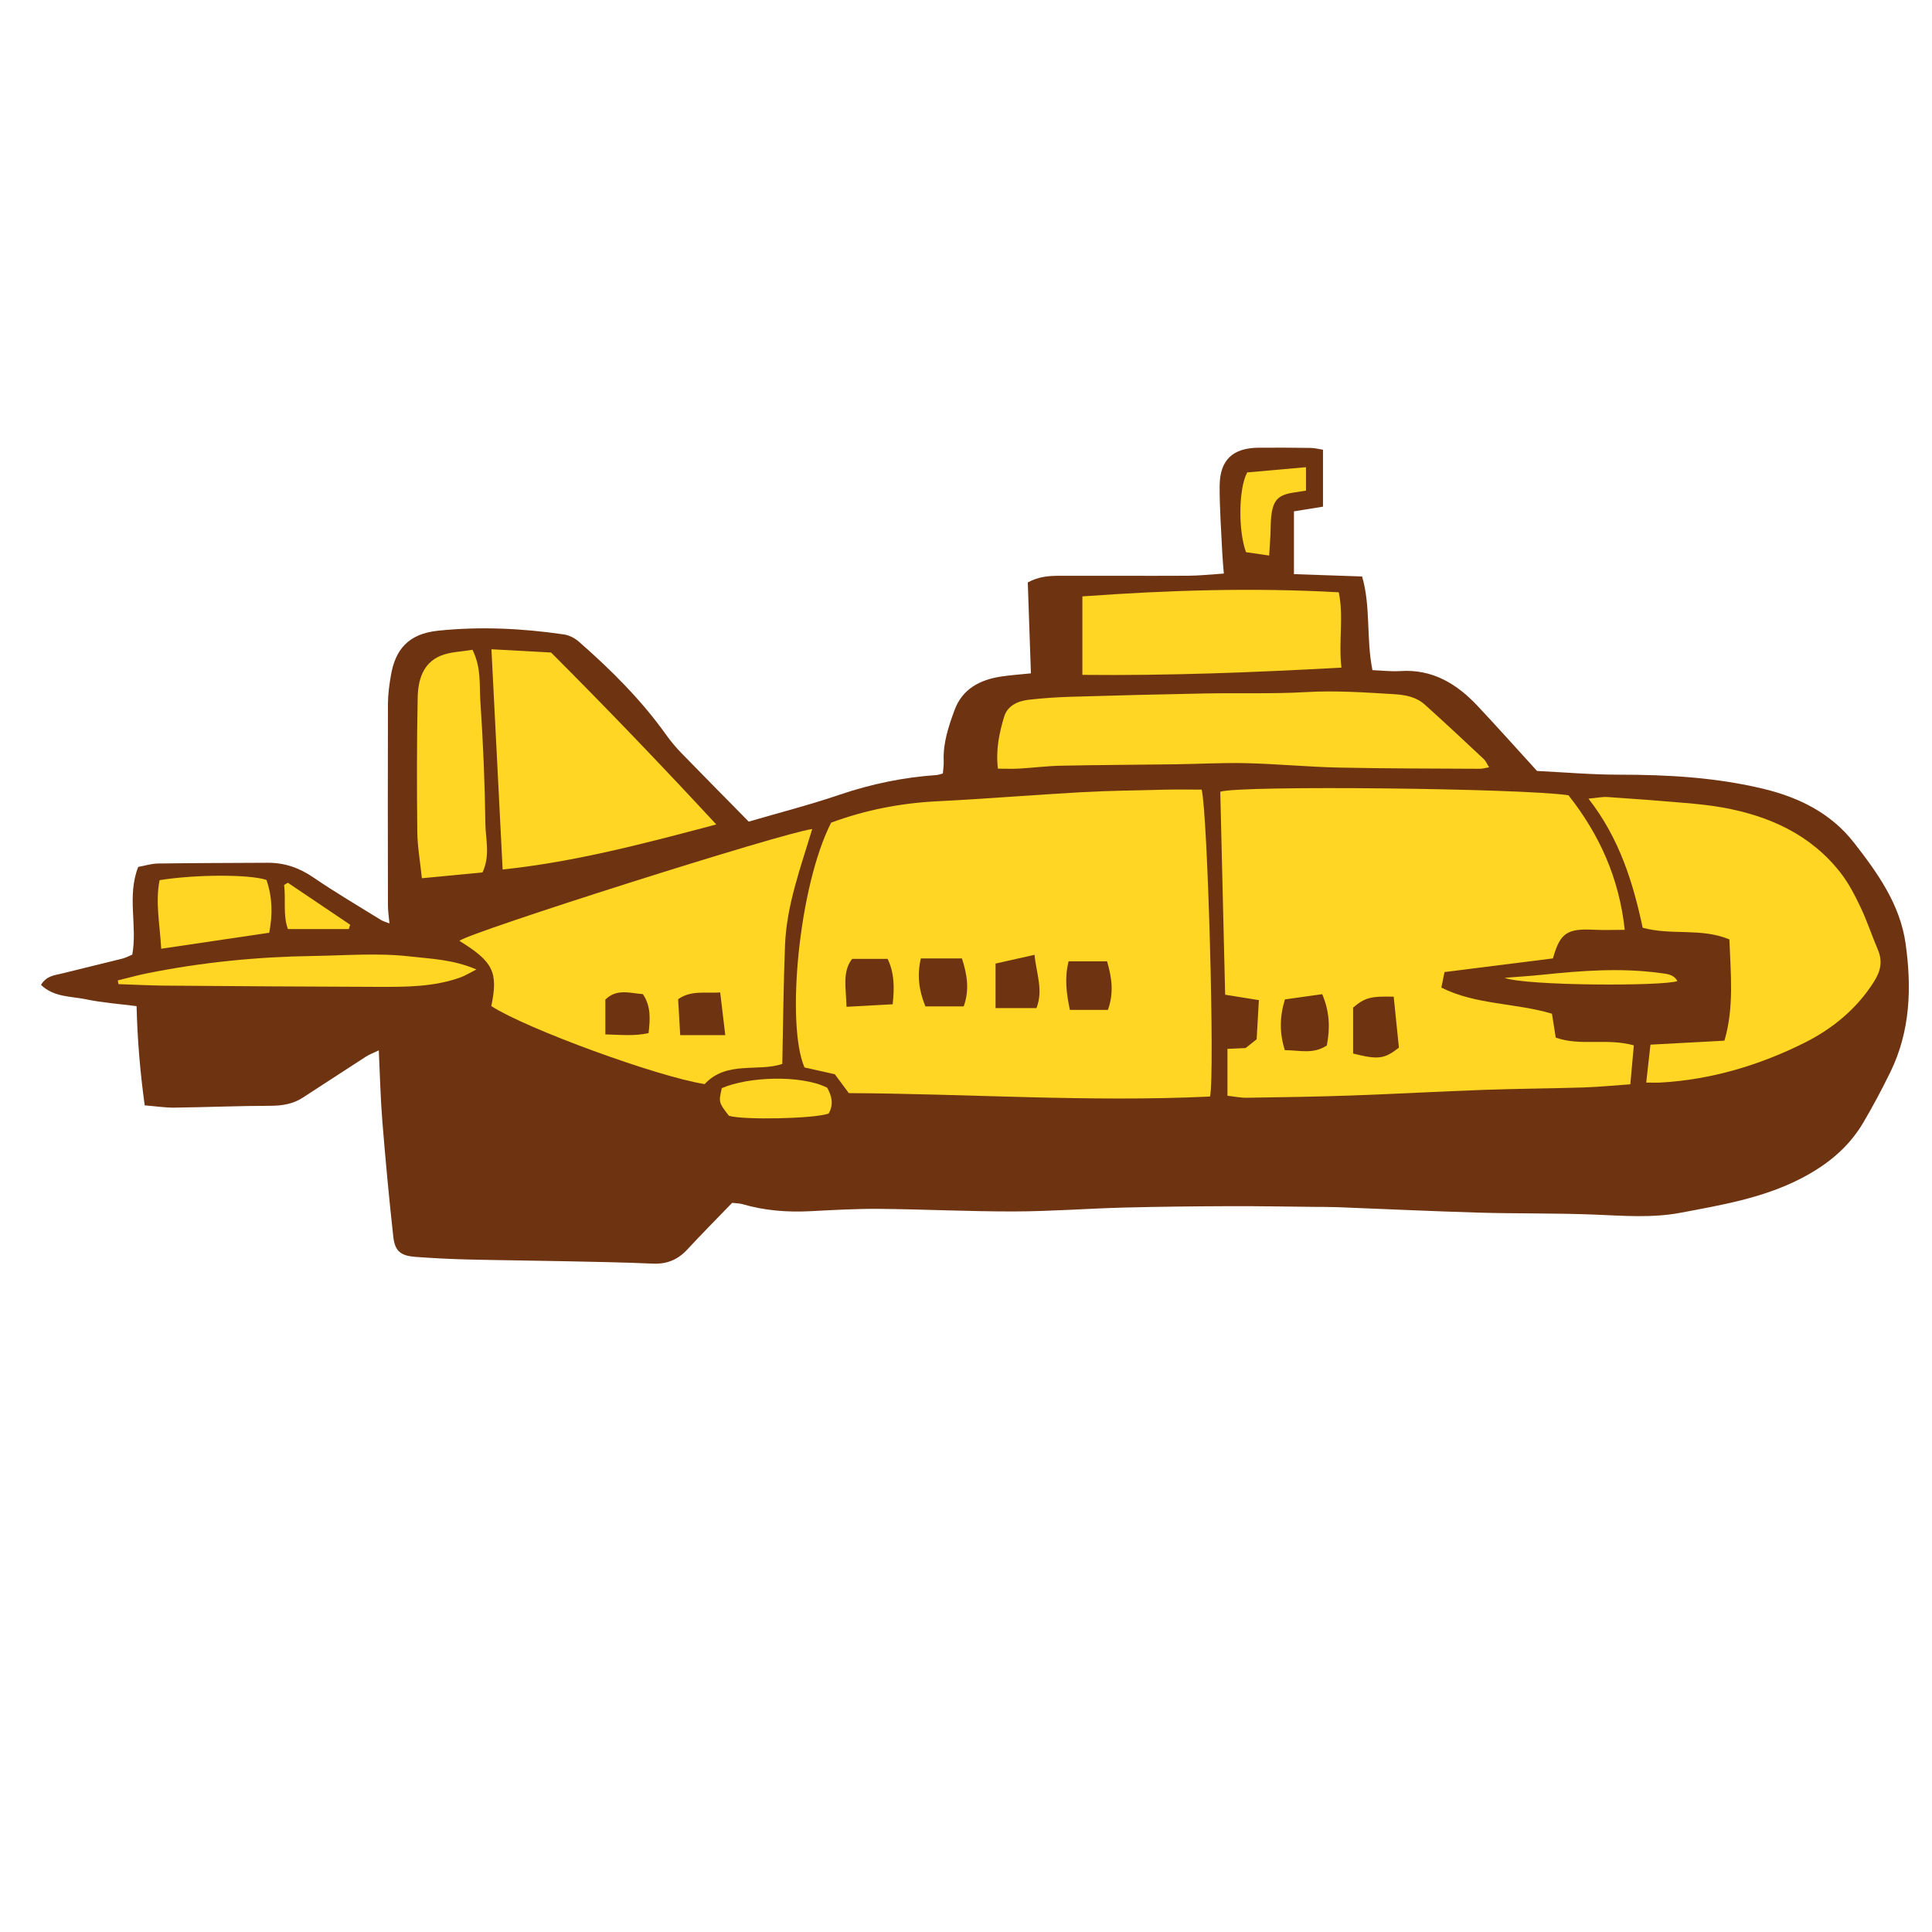<svg version="1.1" id="svg" xmlns="http://www.w3.org/2000/svg" xmlns:xlink="http://www.w3.org/1999/xlink" x="0px" y="0px"
	 width="200px" height="200px" viewBox="0 0 200 200" enable-background="new 0 0 200 200" xml:space="preserve">
<path class="stroke" fill="#6e3411"  d="M197.267,97.68c-0.571-4.062-2.896-7.307-5.338-10.44c-2.358-3.027-5.63-4.662-9.252-5.549
	c-4.938-1.208-9.985-1.498-15.063-1.496c-2.893,0.001-5.786-0.256-8.502-0.387c-2.163-2.371-4.135-4.585-6.166-6.744
	c-2.151-2.287-4.664-3.812-7.975-3.597c-0.963,0.063-1.938-0.058-2.896-0.094c-0.662-3.314-0.158-6.574-1.07-9.697
	c-2.397-0.083-4.639-0.159-7.056-0.242c0-2.312,0-4.363,0-6.501c1.08-0.174,2.025-0.325,3.007-0.483c0-2.042,0-3.932,0-5.897
	c-0.483-0.073-0.873-0.179-1.265-0.184c-1.804-0.025-3.608-0.04-5.412-0.022c-2.664,0.025-4.001,1.266-4.021,3.938
	c-0.017,2.322,0.166,4.646,0.272,6.97c0.03,0.673,0.101,1.343,0.161,2.119c-1.374,0.088-2.53,0.22-3.688,0.226
	c-4.421,0.021-8.842-0.004-13.263,0.004c-1.093,0.002-2.186,0.055-3.344,0.687c0.106,3.105,0.214,6.215,0.324,9.413
	c-1.14,0.119-2.12,0.184-3.086,0.33c-2.198,0.334-4.018,1.282-4.825,3.487c-0.618,1.686-1.196,3.404-1.118,5.254
	c0.019,0.438-0.056,0.881-0.085,1.294c-0.303,0.078-0.466,0.149-0.634,0.16c-3.438,0.238-6.772,0.924-10.048,2.037
	c-3.122,1.061-6.325,1.882-9.416,2.786c-2.429-2.47-4.715-4.775-6.978-7.105c-0.565-0.583-1.095-1.212-1.564-1.872
	c-2.582-3.625-5.712-6.736-9.044-9.653c-0.417-0.364-0.995-0.666-1.536-0.744c-4.327-0.634-8.682-0.843-13.036-0.389
	c-3.104,0.324-4.425,1.975-4.879,4.604c-0.167,0.97-0.307,1.958-0.31,2.938c-0.024,6.979-0.013,13.956,0,20.935
	c0.001,0.55,0.091,1.1,0.155,1.824c-0.441-0.173-0.667-0.225-0.854-0.341c-2.358-1.464-4.759-2.868-7.049-4.435
	c-1.459-1-2.986-1.513-4.728-1.501c-3.781,0.023-7.562,0.023-11.343,0.077c-0.674,0.01-1.345,0.228-2.034,0.353
	c-1.187,3.029-0.064,6.108-0.615,9.079c-0.364,0.149-0.671,0.323-1,0.406c-2.084,0.522-4.175,1.017-6.259,1.542
	c-0.755,0.19-1.608,0.222-2.189,1.184c1.343,1.298,3.116,1.167,4.681,1.497c1.683,0.354,3.414,0.472,5.214,0.704
	c0.083,3.456,0.362,6.777,0.841,10.271c1.164,0.094,2.131,0.247,3.095,0.235c3.313-0.041,6.626-0.186,9.939-0.191
	c1.207-0.004,2.311-0.184,3.318-0.834c2.193-1.416,4.374-2.854,6.569-4.267c0.358-0.23,0.771-0.378,1.311-0.635
	c0.125,2.595,0.175,4.965,0.367,7.322c0.323,3.993,0.693,7.983,1.134,11.966c0.167,1.509,0.775,1.979,2.31,2.091
	c1.74,0.126,3.484,0.221,5.229,0.264c3.427,0.084,6.854,0.113,10.281,0.186c3.021,0.062,6.041,0.112,9.059,0.247
	c1.452,0.064,2.579-0.408,3.558-1.463c1.537-1.659,3.132-3.264,4.642-4.829c0.479,0.057,0.776,0.05,1.048,0.13
	c2.317,0.68,4.678,0.858,7.081,0.733c2.38-0.124,4.765-0.261,7.145-0.239c4.651,0.042,9.303,0.278,13.953,0.267
	c3.766-0.01,7.531-0.302,11.299-0.401c3.659-0.096,7.322-0.13,10.982-0.146c2.905-0.012,5.811,0.046,8.716,0.073
	c0.813,0.008,1.628,0,2.441,0.031c4.877,0.187,9.752,0.423,14.631,0.565c4.014,0.115,8.032,0.043,12.043,0.206
	c2.961,0.12,5.896,0.363,8.852-0.195c4.23-0.799,8.457-1.507,12.362-3.499c2.715-1.385,4.988-3.197,6.536-5.823
	c1.004-1.7,1.933-3.451,2.803-5.226C197.763,106.749,197.907,102.233,197.267,97.68z"/>
<path fill-rule="evenodd" clip-rule="evenodd" fill="#ffd624" class="fill" d="M124.396,81.74c0.616,2.396,1.379,29.508,0.866,31.773
	c-12.463,0.595-24.964-0.29-37.393-0.354c-0.549-0.74-1.023-1.379-1.448-1.952c-1.152-0.26-2.166-0.486-3.14-0.705
	c-1.927-4.452-0.595-18.776,2.76-25.343c3.462-1.281,7.126-2.018,10.934-2.208c4.991-0.247,9.974-0.667,14.965-0.942
	c2.899-0.16,5.808-0.193,8.712-0.264C121.862,81.717,123.074,81.74,124.396,81.74z M95.795,104.18c1.416,0,2.616,0,3.968,0
	c0.616-1.711,0.358-3.292-0.184-4.962c-1.454,0-2.811,0-4.256,0C94.916,100.994,95.131,102.527,95.795,104.18z M107.294,104.356
	c0.736-1.877-0.022-3.6-0.198-5.515c-1.502,0.337-2.764,0.62-4.037,0.907c0,1.606,0,3.028,0,4.607
	C104.48,104.356,105.773,104.356,107.294,104.356z M92.408,103.962c0.195-1.785,0.172-3.248-0.521-4.699c-1.16,0-2.278,0-3.675,0
	c-1.041,1.328-0.63,3.03-0.581,4.961C89.276,104.134,90.742,104.054,92.408,103.962z M110.623,99.515
	c-0.437,1.696-0.231,3.322,0.13,5.03c1.36,0,2.648,0,3.937,0c0.627-1.734,0.42-3.301-0.089-5.03
	C113.304,99.515,112.014,99.515,110.623,99.515z"/>
<path fill-rule="evenodd" clip-rule="evenodd" fill="#ffd624" class="fill" d="M160.658,104.938c0.135,0.853,0.251,1.59,0.391,2.473
	c2.559,0.914,5.302,0.024,8.086,0.804c-0.119,1.319-0.24,2.661-0.365,4.032c-1.786,0.124-3.34,0.28-4.898,0.328
	c-3.42,0.107-6.842,0.124-10.261,0.247c-4.585,0.164-9.168,0.424-13.753,0.585c-3.598,0.127-7.199,0.178-10.8,0.232
	c-0.629,0.01-1.262-0.128-1.991-0.209c0-1.631,0-3.176,0-4.852c0.617-0.027,1.17-0.053,1.879-0.084
	c0.303-0.241,0.703-0.56,1.142-0.908c0.076-1.339,0.151-2.656,0.231-4.053c-1.222-0.196-2.333-0.374-3.492-0.56
	c-0.172-7.141-0.338-14.093-0.504-21.012c2.017-0.684,31.281-0.359,36.044,0.365c3.193,4.041,5.249,8.559,5.825,13.93
	c-1.123,0-2.157,0.043-3.187-0.008c-2.793-0.142-3.502,0.333-4.246,2.966c-3.715,0.469-7.444,0.938-11.223,1.412
	c-0.123,0.604-0.211,1.033-0.328,1.613C152.812,104.031,156.829,103.804,160.658,104.938z M144.275,103.176
	c-2.381-0.059-2.981,0.098-4.203,1.131c0,1.491,0,3.133,0,4.754c2.597,0.652,3.242,0.577,4.743-0.609
	C144.645,106.791,144.466,105.034,144.275,103.176z M133.006,108.714c1.505-0.007,2.941,0.458,4.346-0.491
	c0.352-1.768,0.297-3.494-0.477-5.306c-1.341,0.188-2.578,0.361-3.861,0.541C132.459,105.278,132.444,106.946,133.006,108.714z"/>
<path fill-rule="evenodd" clip-rule="evenodd" fill="#ffd624" class="fill" d="M50.86,104.152c0.729-3.531,0.199-4.588-3.309-6.758
	c1.177-0.929,33.48-11.197,36.528-11.572c-1.196,3.985-2.644,7.855-2.812,11.981c-0.165,4.051-0.192,8.104-0.284,12.333
	c-2.477,0.853-5.783-0.363-8.037,2.09C68.057,111.457,54.533,106.518,50.86,104.152z M70.415,107.158c1.594,0,2.989,0,4.666,0
	c-0.187-1.562-0.346-2.902-0.527-4.418c-1.584,0.095-3.054-0.239-4.354,0.702C70.275,104.726,70.341,105.866,70.415,107.158z
	 M62.666,103.478c0,1.245,0,2.316,0,3.603c1.571,0.036,3.012,0.198,4.475-0.137c0.168-1.477,0.251-2.776-0.588-4.033
	C65.227,102.819,63.85,102.307,62.666,103.478z"/>
<path fill-rule="evenodd" clip-rule="evenodd" fill="#ffd624" class="fill" d="M170.417,112.068c0.161-1.437,0.294-2.627,0.438-3.926
	c2.588-0.141,5.06-0.273,7.659-0.414c1.021-3.48,0.638-6.95,0.513-10.479c-2.951-1.227-5.953-0.387-8.977-1.209
	c-0.976-4.577-2.366-9.205-5.612-13.365c0.962-0.088,1.466-0.202,1.961-0.168c2.66,0.18,5.32,0.379,7.978,0.608
	c1.326,0.115,2.658,0.244,3.967,0.481c4.823,0.875,9.107,2.795,12.198,6.766c0.845,1.086,1.489,2.351,2.084,3.603
	c0.671,1.413,1.156,2.913,1.771,4.354c0.509,1.191,0.279,2.22-0.392,3.284c-1.792,2.846-4.334,4.917-7.249,6.366
	c-4.652,2.314-9.604,3.797-14.846,4.097C171.513,112.088,171.113,112.068,170.417,112.068z"/>
<path fill-rule="evenodd" clip-rule="evenodd" fill="#ffd624" class="fill" d="M103.306,79.572c-0.242-1.995,0.146-3.7,0.635-5.356
	c0.349-1.181,1.432-1.651,2.575-1.78c1.44-0.163,2.892-0.263,4.341-0.306c4.642-0.139,9.282-0.257,13.926-0.344
	c3.479-0.065,6.966,0.058,10.437-0.142c3.031-0.173,6.026,0.032,9.037,0.213c1.198,0.072,2.333,0.271,3.231,1.076
	c2.07,1.856,4.095,3.762,6.126,5.66c0.193,0.18,0.297,0.454,0.538,0.838c-0.426,0.07-0.688,0.155-0.951,0.153
	c-4.875-0.029-9.751-0.02-14.624-0.126c-3.188-0.07-6.373-0.378-9.562-0.456c-2.434-0.06-4.872,0.084-7.309,0.116
	c-3.951,0.054-7.903,0.066-11.855,0.146c-1.449,0.029-2.896,0.216-4.345,0.3C104.824,79.605,104.139,79.572,103.306,79.572z"/>
<path fill-rule="evenodd" clip-rule="evenodd" fill="#ffd624" class="fill" d="M74.148,85.347c-7.49,1.986-14.618,3.873-22.115,4.663
	c-0.388-7.621-0.768-15.07-1.16-22.799c2.17,0.119,4.233,0.232,6.176,0.339C62.884,73.388,68.457,79.202,74.148,85.347z"/>
<path fill-rule="evenodd" clip-rule="evenodd" fill="#ffd624" class="fill" d="M112.048,69.862c0-2.804,0-5.44,0-8.124
	c8.904-0.644,17.638-0.92,26.538-0.425c0.537,2.554-0.04,5.088,0.279,7.798C129.832,69.611,120.95,69.955,112.048,69.862z"/>
<path fill-rule="evenodd" clip-rule="evenodd" fill="#ffd624" class="fill" d="M48.909,67.264c0.928,1.851,0.704,3.641,0.818,5.346
	c0.285,4.229,0.462,8.471,0.521,12.709c0.022,1.583,0.52,3.227-0.3,4.995c-1.979,0.189-4.034,0.385-6.275,0.598
	c-0.177-1.708-0.456-3.247-0.474-4.787c-0.051-4.637-0.055-9.277,0.04-13.915c0.037-1.778,0.515-3.558,2.374-4.327
	C46.597,67.476,47.744,67.468,48.909,67.264z"/>
<path fill-rule="evenodd" clip-rule="evenodd" fill="#ffd624" class="fill" d="M12.196,101.491c1.032-0.252,2.057-0.539,3.099-0.748
	c5.646-1.129,11.339-1.696,17.108-1.78c3.361-0.049,6.719-0.338,10.07,0.051c2.169,0.251,4.389,0.3,6.844,1.344
	c-0.74,0.376-1.146,0.637-1.588,0.799c-2.782,1.02-5.696,1.011-8.597,1.003c-7.361-0.02-14.723-0.072-22.084-0.129
	c-1.596-0.014-3.19-0.102-4.785-0.155C12.24,101.746,12.219,101.619,12.196,101.491z"/>
<path fill-rule="evenodd" clip-rule="evenodd" fill="#ffd624" class="fill" d="M16.688,98.213c-0.148-2.582-0.62-4.848-0.166-7.1
	c3.747-0.603,9.319-0.612,11.062-0.022c0.61,1.751,0.657,3.561,0.285,5.465C24.183,97.103,20.538,97.643,16.688,98.213z"/>
<path fill-rule="evenodd" clip-rule="evenodd" fill="#ffd624" class="fill" d="M74.719,112.646c2.728-1.193,8.174-1.399,10.903-0.054
	c0.482,0.834,0.706,1.735,0.158,2.682c-1.427,0.536-8.835,0.691-10.326,0.23C74.392,114.118,74.392,114.118,74.719,112.646z"/>
<path fill-rule="evenodd" clip-rule="evenodd" fill="#ffd624" class="fill" d="M135.196,48.364c0,1.004,0,1.666,0,2.424
	c-0.45,0.071-0.833,0.136-1.218,0.192c-1.655,0.241-2.188,0.773-2.38,2.471c-0.072,0.633-0.051,1.275-0.082,1.914
	c-0.032,0.632-0.077,1.264-0.132,2.144c-0.908-0.131-1.711-0.247-2.397-0.347c-0.814-2.189-0.78-6.602,0.124-8.258
	C130.935,48.743,132.932,48.566,135.196,48.364z"/>
<path fill-rule="evenodd" clip-rule="evenodd" fill="#ffd624" class="fill" d="M155.753,101.225c1.317-0.106,2.638-0.187,3.952-0.323
	c4.047-0.422,8.094-0.729,12.156-0.174c0.671,0.092,1.375,0.104,1.783,0.83C172.248,102.102,157.984,102.066,155.753,101.225z"/>
<path fill-rule="evenodd" clip-rule="evenodd" fill="#ffd624" class="fill" d="M36.109,96.174c-2.043,0-4.086,0-6.304,0
	c-0.525-1.432-0.206-3.014-0.392-4.562c0.127-0.078,0.254-0.156,0.381-0.234c2.151,1.45,4.305,2.901,6.456,4.352
	C36.204,95.877,36.156,96.025,36.109,96.174z"/>
</svg>
